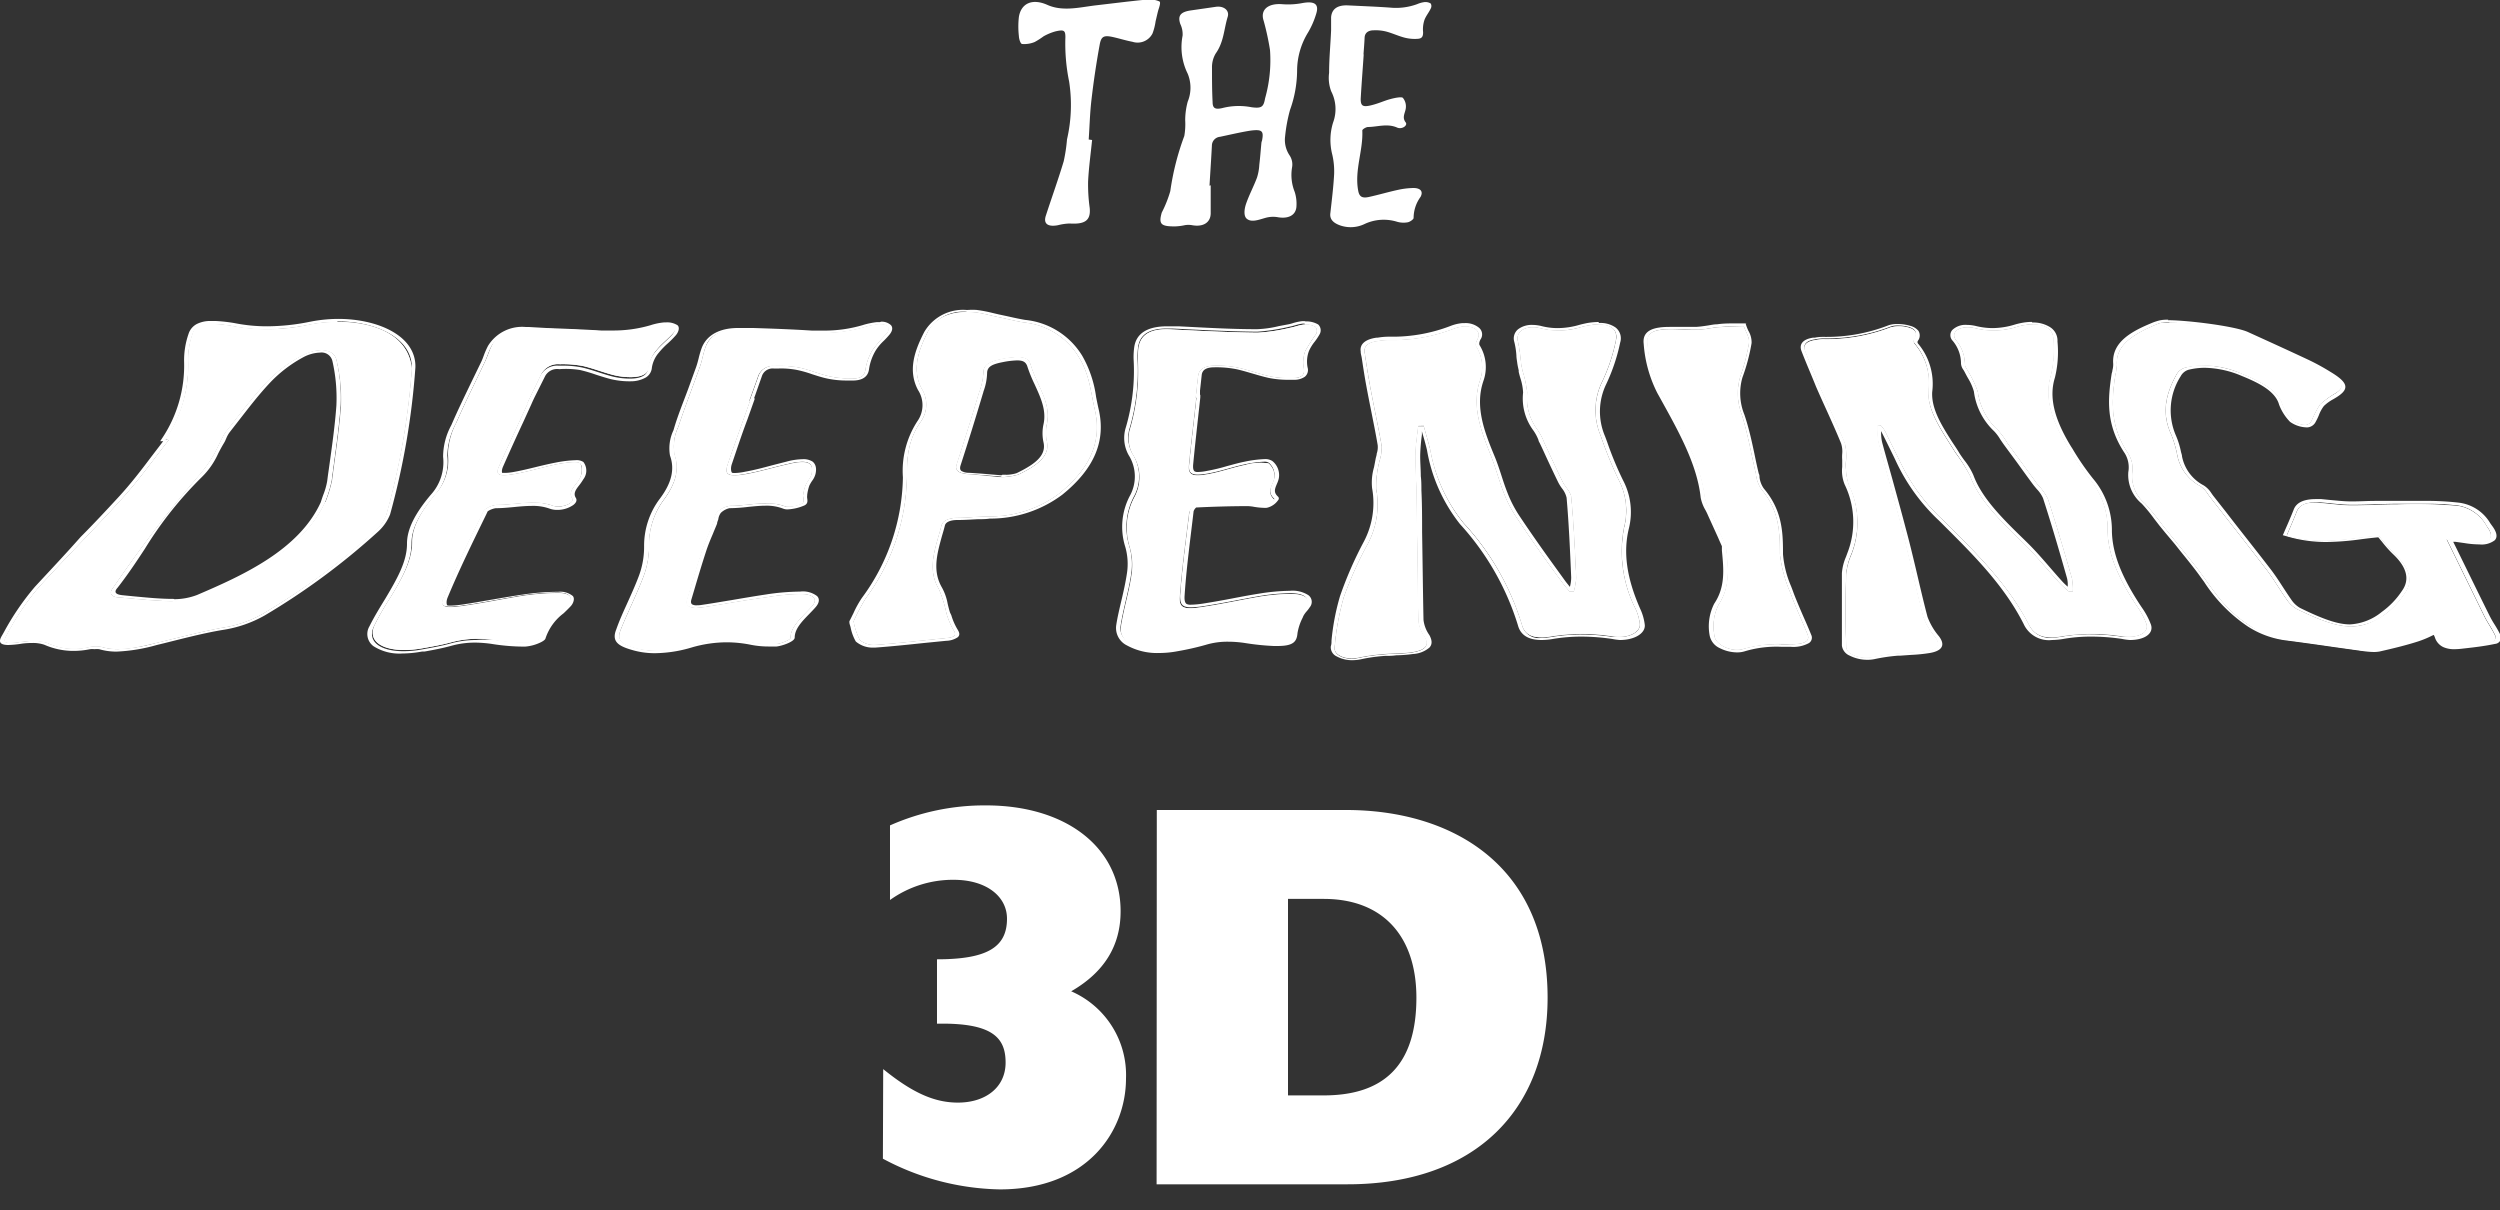 <svg xmlns="http://www.w3.org/2000/svg" width="250" height="121" viewBox="0 0 250 121"><rect x="0" y="0" width="250" height="121" fill="#333333" stroke="none"/><path d="M121.07 18.53v2.79c0 .93-.75 1.42-1.91 1.19a2.29 2.29 0 0 0-.64 0 5.38 5.38 0 0 1-1 .13c-.47 0-1.12 0-1.35-.27s-.09-.74 0-1.1a11.85 11.85 0 0 0 .86-2.16 26.22 26.22 0 0 1 1.4-5.51 6.89 6.89 0 0 0 .09-1.58 7.18 7.18 0 0 1 .25-1.85 3.67 3.67 0 0 0 0-2.8 6 6 0 0 1-.51-3.81 2.34 2.34 0 0 0-.23-1.16c-.27-.81 0-1.19 1-1.35l2.56-.37c.77-.11 1.38.35 1.18 1-.38 1.23-.38 2.52-1.2 3.67a2.66 2.66 0 0 0-.37 1.43c0 1.14 0 2.28.06 3.42 0 .6.23.79 1 .6a6.62 6.62 0 0 1 2.87-.08c1.06.15 1.23-.05 1.38-.89A14 14 0 0 0 127 5a26.47 26.47 0 0 0-.63-2.91C126 1 126.77.31 128.22.42a7.53 7.53 0 0 0 2-.11c1.19-.22 1.69.07 1.42 1a8.4 8.4 0 0 1-.83 1.93 7.35 7.35 0 0 0-1.1 3.86A11.82 11.82 0 0 1 129 11a15.93 15.93 0 0 0-.49 2.64 2.77 2.77 0 0 0 .47 1.93 1.63 1.63 0 0 1 .23 1.15 4.54 4.54 0 0 0 .26 2.47 3.94 3.94 0 0 1 .17 1.52c-.09.87-.88 1.2-1.92 1a2.82 2.82 0 0 0-1.22.09c-.64.18-1.39.48-1.85.05-.3-.29-.21-.94-.07-1.39.3-.91.78-1.79 1.12-2.7a5.06 5.06 0 0 0 .23-1.28c.09-.73.14-1.46.21-2.19a.9.9 0 0 1 .06-.22c.2-1 0-1.16-1.2-1-1 .16-2 .4-3 .61a.89.89 0 0 0-.81.89c-.07 1.33-.16 2.66-.24 4zM136.37 5.45c-.1 1.48-.22 3-.3 4.44 0 .68.19.84 1 .65s1.31-.46 2-.64c.4-.11 1.09-.25 1.22-.11a1.35 1.35 0 0 1 .28 1.1c-.08.46-.38.86 0 1.35.23.3-.37.73-.85.52-1-.44-1.95-.07-2.91-.06-.2 0-.58.23-.58.35.1 2-.81 4-.4 6.07.12.59.44.71 1.05.58 1-.22 1.9-.49 2.86-.7a7.87 7.87 0 0 1 1.6-.2c.72 0 1 .35.72.88a3.61 3.61 0 0 0-.7 2.12c0 .13-.36.39-.59.43a2.33 2.33 0 0 1-1.05-.05 4.52 4.52 0 0 0-3.22.2 3.21 3.21 0 0 1-2.46.17c-.71-.25-1.1-.62-1-1.27.14-1.27.3-2.54.37-3.81a7.35 7.35 0 0 0-.18-2 5.87 5.87 0 0 1 .08-3.22 3.87 3.87 0 0 0-.19-3.12 3.79 3.79 0 0 1-.21-1.84c0-1.42.14-2.84.2-4.26V1.72c.07-.84.66-1.23 1.7-1.18 1.4.07 2.79.12 4.19.22a6.12 6.12 0 0 0 2.7-.34 2.83 2.83 0 0 1 .74-.21 1 1 0 0 1 .63.14.51.51 0 0 1 0 .51c-.18.39-.49.75-.63 1.15a2.93 2.93 0 0 0-.13 1.21c0 .37-.07.63-.52.66a4.08 4.08 0 0 1-1.31-.11c-.63-.16-1.21-.44-1.84-.61a4.32 4.32 0 0 0-1.25-.13c-.58 0-.91.26-.93.75s-.07 1.1-.11 1.65zM109.21 14c-.14 1.38-.33 2.75-.4 4.13a17 17 0 0 0 .16 2.66c.12 1.23-.44 1.66-2 1.56a5.33 5.33 0 0 0-1.17.17c-1 .19-1.48-.13-1.22-.94.59-1.82 1.24-3.62 1.79-5.45a16.07 16.07 0 0 0 .33-2.19 15.32 15.32 0 0 0 .21-5.8 18.82 18.82 0 0 1-.37-4.42c0-.68-.14-.78-1-.58a5.34 5.34 0 0 0-1.18.49 7.85 7.85 0 0 1-.89.57 2.72 2.72 0 0 1-1.25.2c-.17 0-.32-.5-.33-.78a8.39 8.39 0 0 1 0-1.94c.23-1.36 1.35-1.86 2.85-1.19s3.14.26 4.71.06l3.3-.39c.7-.07 1.4-.17 2.11-.2a2.26 2.26 0 0 1 1.09.19c.13.08 0 .5-.09.77s-.2.81-.3 1.21a5.6 5.6 0 0 1-.31 1.22 1.67 1.67 0 0 1-2 .83c-.59-.11-1.17-.29-1.76-.43-1.07-.26-1.36-.17-1.52.71a84.46 84.46 0 0 0-.82 5.49c-.16 1.34-.19 2.69-.28 4zM187.75 42.56a7.71 7.71 0 0 0 .12 1.72c.76 2.89 1.61 5.79 2.35 8.68s1.36 5.82 2.12 8.74a6.21 6.21 0 0 0 1.17 2c.5.67.43 1.19-.7 1.39-.92.17-2 .16-3 .27a21.68 21.68 0 0 0-2.51.35c-1.13.27-2.65-.24-2.67-1-.07-2.42-.07-4.84 0-7.25a6.65 6.65 0 0 1 .53-2 8.67 8.67 0 0 0-.29-7 6.47 6.47 0 0 1-.25-2.43 5.19 5.19 0 0 0-.13-1.71c-.78-1.89-1.69-3.77-2.51-5.66-.52-1.18-1-2.36-1.46-3.55-.21-.56.09-.94.91-1.08a5.9 5.9 0 0 1 .83-.11 17.65 17.65 0 0 0 6.83-1.19 3.46 3.46 0 0 1 1.85.06c.84.28.7.75.46 1.15a.45.45 0 0 0 .07.48 6 6 0 0 1 1.36 4.72c-.09 2.09 1.45 4.11 2.69 6.14A17 17 0 0 1 197 47.6c.87 2.38 3.05 4.53 5.3 6.7 1.35 1.3 2.41 2.68 3.64 4 .27.3.62.58.94.87h.41a5.86 5.86 0 0 0-.08-1.32c-.76-2.67-1.55-5.34-2.42-8a6.3 6.3 0 0 0-1.05-1.45q-1.51-2.07-3-4.12a7.5 7.5 0 0 0-.95-1.29 6.36 6.36 0 0 1-2-3.82 10.36 10.36 0 0 0-.94-2c-.12-.24-.36-.51-.35-.73a3.76 3.76 0 0 0-.89-2.43c-.63-.84.47-1.53 1.93-1.17a7.62 7.62 0 0 0 4.18-.15 5.56 5.56 0 0 1 .87-.19c1.6-.24 2.7.28 2.75 1.38a11.27 11.27 0 0 1-.26 3.68c-.69 2.26.16 4.61 1.63 7a28.37 28.37 0 0 0 2.2 3.27 7.76 7.76 0 0 1 1.84 5.17c0 2.57 1.26 5.14 3 7.72a7.52 7.52 0 0 1 .87 1.65c.31.88-.8 1.48-2.41 1.26a18.94 18.94 0 0 0-6.06 0c-1.76.31-2.71-.11-3.26-1.19-2.09-4.07-5.35-7.25-8.55-10.42a19.21 19.21 0 0 1-4.34-5.9c-.49-1-1-2-1.47-3a4.51 4.51 0 0 0-.44-.59z" fill="#fff"/><path d="M203.32 32.46c1.2 0 2 .52 2 1.44a11.27 11.27 0 0 1-.26 3.68c-.69 2.26.16 4.61 1.63 7a28.37 28.37 0 0 0 2.2 3.27 7.76 7.76 0 0 1 1.86 5.15c0 2.57 1.26 5.14 3 7.72a7.52 7.52 0 0 1 .87 1.65c.26.75-.51 1.3-1.75 1.3a5.07 5.07 0 0 1-.66 0 22 22 0 0 0-3.17-.24 15.38 15.38 0 0 0-2.89.24 6.73 6.73 0 0 1-1 .1 2.25 2.25 0 0 1-2.24-1.29c-2.09-4.07-5.35-7.25-8.55-10.42a19.21 19.21 0 0 1-4.36-5.94c-.49-1-1-2-1.47-3a4.51 4.51 0 0 0-.44-.59h-.38a7.71 7.71 0 0 0 .12 1.72c.76 2.89 1.61 5.79 2.35 8.68s1.36 5.82 2.12 8.74a6.21 6.21 0 0 0 1.17 2c.5.67.43 1.19-.7 1.39-.92.17-2 .16-3 .27a21.68 21.68 0 0 0-2.51.35 2.67 2.67 0 0 1-.64.08c-1 0-2-.47-2-1.13-.07-2.42-.07-4.84 0-7.25a6.65 6.65 0 0 1 .53-2 8.67 8.67 0 0 0-.29-7 6.47 6.47 0 0 1-.25-2.43 5.19 5.19 0 0 0-.13-1.71c-.78-1.89-1.69-3.77-2.51-5.66-.52-1.18-1-2.36-1.46-3.55-.21-.56.09-.94.91-1.08a5.44 5.44 0 0 1 .81-.11h.3a17.51 17.51 0 0 0 6.55-1.19 2.12 2.12 0 0 1 .72-.1 4 4 0 0 1 1.13.16c.84.28.7.75.46 1.15a.45.45 0 0 0 .07.48 6 6 0 0 1 1.36 4.72c-.09 2.09 1.45 4.11 2.69 6.14a17 17 0 0 1 1.49 2.4c.87 2.38 3.05 4.53 5.3 6.7 1.35 1.3 2.41 2.68 3.64 4 .27.3.62.58.94.87h.41a5.86 5.86 0 0 0-.08-1.32c-.76-2.67-1.55-5.34-2.42-8a6.3 6.3 0 0 0-1.05-1.45q-1.51-2.07-3-4.12a7.5 7.5 0 0 0-.95-1.29 6.36 6.36 0 0 1-2-3.82 10.36 10.36 0 0 0-.94-2c-.12-.24-.36-.51-.35-.73a3.76 3.76 0 0 0-.89-2.43c-.51-.68.13-1.27 1.17-1.27a3 3 0 0 1 .76.1 7.82 7.82 0 0 0 1.83.23 8.14 8.14 0 0 0 2.35-.38 5.56 5.56 0 0 1 .87-.19 4.56 4.56 0 0 1 .72-.06m-.11-.25a5.7 5.7 0 0 0-.8.06 7.36 7.36 0 0 0-.93.21 7.72 7.72 0 0 1-2.21.35 7.14 7.14 0 0 1-1.67-.21 4.11 4.11 0 0 0-.91-.11 1.88 1.88 0 0 0-1.47.53.8.8 0 0 0 .05 1.05 3.53 3.53 0 0 1 .84 2.3 1.21 1.21 0 0 0 .23.6 1.79 1.79 0 0 1 .13.22c.11.21.22.42.34.63a5.44 5.44 0 0 1 .59 1.33 6.57 6.57 0 0 0 2 3.95 4.23 4.23 0 0 1 .63.83l.28.41c.49.68 1 1.35 1.47 2s1 1.39 1.52 2.09c.12.16.26.32.39.48a3.17 3.17 0 0 1 .62.9c.89 2.74 1.68 5.46 2.4 8a2.73 2.73 0 0 1 .07.86c-.19-.17-.36-.33-.51-.49-.41-.45-.81-.91-1.2-1.36-.77-.89-1.56-1.81-2.47-2.69l-.11-.11c-2.23-2.16-4.29-4.2-5.14-6.5a6.72 6.72 0 0 0-.92-1.51c-.19-.26-.39-.54-.55-.81s-.44-.69-.65-1c-1.09-1.71-2.09-3.33-2-5a6.26 6.26 0 0 0-1.43-4.86.25.25 0 0 1 0-.26.87.87 0 0 0 .05-1 1.58 1.58 0 0 0-.79-.49 4.52 4.52 0 0 0-1.32-.19 2.51 2.51 0 0 0-.88.13 17 17 0 0 1-6.38 1.16h-.3a3.55 3.55 0 0 0-.7.08h-.19c-1 .16-1.39.65-1.13 1.34.47 1.22 1 2.42 1.45 3.55.3.69.62 1.4.93 2.08.53 1.17 1.08 2.38 1.57 3.58a2.55 2.55 0 0 1 .12 1.07 3.74 3.74 0 0 0 0 .58v.73a3.6 3.6 0 0 0 .25 1.76 8.55 8.55 0 0 1 .27 6.84l-.14.38a5.08 5.08 0 0 0-.41 1.63v7.25a1.26 1.26 0 0 0 .77 1 3.93 3.93 0 0 0 1.78.42 3.47 3.47 0 0 0 .81-.09 18.06 18.06 0 0 1 2.21-.32h.22l1.13-.08a16.22 16.22 0 0 0 1.87-.19c.88-.15 1.75-.57.91-1.68a6.47 6.47 0 0 1-1.14-1.94c-.42-1.59-.79-3.21-1.16-4.78-.31-1.3-.63-2.64-1-4-.39-1.5-.81-3-1.22-4.5s-.79-2.79-1.16-4.18a4.59 4.59 0 0 1-.1-1.11c.44.86.87 1.75 1.29 2.6l.17.36a19.32 19.32 0 0 0 4.34 6c3.16 3.15 6.42 6.3 8.46 10.34a2.77 2.77 0 0 0 2.84 1.59 7 7 0 0 0 1.15-.11 15.69 15.69 0 0 1 2.77-.23 21.06 21.06 0 0 1 3.06.23 5.22 5.22 0 0 0 .81.11c1.49 0 2.4-.67 2.09-1.55a7.45 7.45 0 0 0-.9-1.69c-2.06-3.07-2.95-5.43-3-7.63a8 8 0 0 0-1.89-5.27 25.74 25.74 0 0 1-2.06-3l-.13-.2c-1.74-2.84-2.21-5-1.62-6.89a10.82 10.82 0 0 0 .26-3.6V34a1.59 1.59 0 0 0-.8-1.32 3.2 3.2 0 0 0-1.73-.43zM141.81 42.58c-.1 1-.26 1.93-.28 2.9 0 1.19.09 2.37.11 3.56.08 4.32.12 8.64.19 13a3.38 3.38 0 0 0 .61 1.6c.51.83.19 1.36-1.32 1.58-.88.13-1.85.09-2.76.18a19 19 0 0 0-2.45.34c-1.21.29-2.53-.19-2.43-1a26.15 26.15 0 0 1 .91-5 37.19 37.19 0 0 1 2.42-5.38 8.4 8.4 0 0 0 .83-5.45 9.82 9.82 0 0 1 .36-2.92 4.42 4.42 0 0 0 .19-1.38c-.34-1.95-.77-3.89-1.13-5.83-.22-1.18-.4-2.36-.58-3.55-.1-.62.38-1 1.27-1.11a8.18 8.18 0 0 1 1.11-.11 16.79 16.79 0 0 0 6.5-1.12 3.78 3.78 0 0 1 1-.24c1.07-.07 1.74.51 1.42 1.18-.13.27-.29.6-.15.85A3.91 3.91 0 0 1 148 38c-.87 2.53.05 5 1.06 7.53.51 1.28.84 2.57 1.34 3.85a12 12 0 0 0 1.21 2.33c1.46 2.2 3 4.39 4.63 6.58.21.3.47.59.71.88h.44a6.63 6.63 0 0 0 .24-1.39c-.12-2.66-.24-5.33-.49-8 0-.53-.59-1.06-.86-1.6-.63-1.29-1.22-2.59-1.83-3.88a5.81 5.81 0 0 0-.72-1.37 5.28 5.28 0 0 1-1-3.66 10.87 10.87 0 0 0-.44-2.11c-.07-.3-.14-.6-.18-.9a16.44 16.44 0 0 0-.3-2.09c-.28-1 .74-1.7 2.25-1.33a7.5 7.5 0 0 0 4.09-.13 7 7 0 0 1 .69-.15c1.94-.37 3 .2 2.72 1.52a17.78 17.78 0 0 1-1.39 4.13 6.49 6.49 0 0 0-.13 5.34 40.2 40.2 0 0 0 1.8 4.42 6.64 6.64 0 0 1 .55 4.75 12.68 12.68 0 0 0 1.13 8.13 4.82 4.82 0 0 1 .44 1.56c.06.83-1.2 1.44-2.65 1.23a19.31 19.31 0 0 0-6.21 0c-1.75.29-2.6-.13-2.89-1.16a26.1 26.1 0 0 0-5.84-10.2 16.11 16.11 0 0 1-3.33-7.3c-.2-.81-.44-1.62-.66-2.42z" fill="#fff"/><path d="M159.91 32.47c1.26 0 1.92.57 1.67 1.63a17.78 17.78 0 0 1-1.39 4.13 6.49 6.49 0 0 0-.13 5.34 40.2 40.2 0 0 0 1.8 4.42 6.64 6.64 0 0 1 .55 4.75 12.68 12.68 0 0 0 1.13 8.13 4.82 4.82 0 0 1 .44 1.56c.05.72-.88 1.27-2.07 1.27h-.58a20.89 20.89 0 0 0-3.21-.25 17.86 17.86 0 0 0-3 .25 6.26 6.26 0 0 1-1 .09 1.7 1.7 0 0 1-1.9-1.25 26.1 26.1 0 0 0-5.84-10.2 16.11 16.11 0 0 1-3.33-7.3c-.2-.81-.44-1.62-.66-2.42h-.59c-.1 1-.26 1.93-.28 2.9 0 1.19.09 2.37.11 3.56.08 4.32.12 8.64.19 13a3.38 3.38 0 0 0 .61 1.6c.51.83.19 1.36-1.32 1.58-.88.13-1.85.09-2.76.18a19 19 0 0 0-2.45.34 2.94 2.94 0 0 1-.71.09c-1 0-1.8-.45-1.72-1.12a26.15 26.15 0 0 1 .91-5 37.19 37.19 0 0 1 2.42-5.38 8.4 8.4 0 0 0 .83-5.45 9.82 9.82 0 0 1 .36-2.92 4.42 4.42 0 0 0 .19-1.38c-.34-1.95-.77-3.89-1.13-5.83-.22-1.18-.4-2.36-.58-3.55-.1-.62.38-1 1.27-1.11a7.62 7.62 0 0 1 1.06-.11h.34a16.74 16.74 0 0 0 6.21-1.12 3.78 3.78 0 0 1 1-.24h.19c1 0 1.53.55 1.23 1.18-.13.27-.29.6-.15.85A3.91 3.91 0 0 1 148 38c-.87 2.53.05 5 1.06 7.53.51 1.28.84 2.57 1.34 3.85a12 12 0 0 0 1.21 2.33c1.46 2.2 3 4.39 4.63 6.58.21.3.47.59.71.88h.44a6.63 6.63 0 0 0 .24-1.39c-.12-2.66-.24-5.33-.49-8 0-.53-.59-1.06-.86-1.6-.63-1.29-1.22-2.59-1.83-3.88a5.81 5.81 0 0 0-.72-1.37 5.28 5.28 0 0 1-1-3.66 10.87 10.87 0 0 0-.44-2.11c-.07-.3-.14-.6-.18-.9a16.44 16.44 0 0 0-.3-2.09c-.23-.81.41-1.43 1.46-1.43a3.29 3.29 0 0 1 .79.1 7 7 0 0 0 1.76.23 8.65 8.65 0 0 0 2.33-.36 7 7 0 0 1 .69-.15 5.14 5.14 0 0 1 1-.11m0-.25a7 7 0 0 0-1.15.11c-.23.05-.48.1-.73.17a7.86 7.86 0 0 1-2.18.33 6.47 6.47 0 0 1-1.62-.2 3.83 3.83 0 0 0-.93-.12 2.26 2.26 0 0 0-1.4.42 1.18 1.18 0 0 0-.4 1.28 7.74 7.74 0 0 1 .21 1.35c0 .24.05.48.08.72s.09.52.15.77v.15c.05.22.11.45.18.67a5.54 5.54 0 0 1 .26 1.4 5.35 5.35 0 0 0 1 3.76 4.45 4.45 0 0 1 .54 1c0 .11.09.22.14.33.27.56.52 1.12.78 1.68.34.73.69 1.47 1.05 2.21a4.39 4.39 0 0 0 .38.61 2.36 2.36 0 0 1 .46.93c.23 2.65.35 5.35.46 8a3.78 3.78 0 0 1-.13.92l-.4-.5-1.07-1.48c-1.21-1.67-2.43-3.4-3.57-5.11a11.82 11.82 0 0 1-1.19-2.29c-.24-.59-.44-1.21-.63-1.8s-.45-1.37-.72-2c-1-2.41-1.93-4.9-1.07-7.41a4.15 4.15 0 0 0-.38-3.58c-.09-.15 0-.45.15-.67a.87.87 0 0 0-.24-1.1 2.11 2.11 0 0 0-1.38-.44h-.23a4.32 4.32 0 0 0-1.17.27 16.1 16.1 0 0 1-6 1.09h-.34a6.78 6.78 0 0 0-1 .1h-.12c-1.11.16-1.67.65-1.56 1.37 0 .27.07.41.11.68.14.94.29 1.91.47 2.87.14.75.29 1.52.44 2.26.23 1.17.48 2.38.68 3.57a2 2 0 0 1-.1.85c0 .16-.07.32-.1.48s-.11.59-.17.88a5.47 5.47 0 0 0-.19 2.09 8.28 8.28 0 0 1-.83 5.35 38.2 38.2 0 0 0-2.38 5.45 23.13 23.13 0 0 0-.85 4.45c0 .23 0 .34-.07.57a1 1 0 0 0 .59 1 3.21 3.21 0 0 0 1.58.38 4.24 4.24 0 0 0 .88-.1 16.57 16.57 0 0 1 2.36-.33c.36 0 .74 0 1.13-.06a13.57 13.57 0 0 0 1.68-.13 2.75 2.75 0 0 0 1.64-.64c.3-.32.28-.73 0-1.25a3.27 3.27 0 0 1-.59-1.52c-.06-2.93-.09-5.9-.14-8.78 0-1.39 0-2.79-.07-4.18 0-.47 0-.95-.06-1.41 0-.7-.07-1.43-.06-2.14a19.27 19.27 0 0 1 .17-2v-.35l.06.22c.16.54.32 1.1.45 1.66a16.35 16.35 0 0 0 3.3 7.4 26.57 26.57 0 0 1 5.79 10.11c.26 1 1.06 1.48 2.37 1.48a6.52 6.52 0 0 0 1.11-.1 17.13 17.13 0 0 1 2.88-.24 21.56 21.56 0 0 1 3.1.24 5.34 5.34 0 0 0 .75.1c1.45 0 2.54-.66 2.48-1.5a5.18 5.18 0 0 0-.46-1.62c-1.38-3.13-1.7-5.68-1.14-8a6.82 6.82 0 0 0-.58-4.86 33.37 33.37 0 0 1-1.58-3.81c-.09-.24-.13-.36-.22-.59a6.28 6.28 0 0 1 .12-5.2 18.6 18.6 0 0 0 1.4-4.17 1.37 1.37 0 0 0-.49-1.52 2.64 2.64 0 0 0-1.62-.43zM16.57 43.93a13.1 13.1 0 0 0 2.25-7.83 7.69 7.69 0 0 1 .43-2.7c.26-.87.86-1.13 2.1-1a13.41 13.41 0 0 1 1.86.2 19.23 19.23 0 0 0 7.72-.13c3.5-.72 9.76-.3 10.25 4.39a73.71 73.71 0 0 1-2.56 14.65 4.28 4.28 0 0 1-1.13 1.61 68.67 68.67 0 0 1-11.27 8.28 11.68 11.68 0 0 1-4 1.36c-2.2.41-4.39 1-6.59 1.52-1.9.46-3.75.9-5.4.42a2.79 2.79 0 0 0-1.29 0 6.25 6.25 0 0 1-4.18-.4 6 6 0 0 0-2.52-.13c-1.67.23-2.08.22-1.57-.66a26.39 26.39 0 0 1 3.23-4.79c2.74-3 5.62-5.87 8.35-8.89C14 47.89 15.38 45.92 16.9 44zm16 6.26a13.63 13.63 0 0 0 .65-2.13c.32-2.54.73-5.08.9-7.59a16.71 16.71 0 0 0-.46-4.47c-.23-1.13-1.86-1.33-3.61-.37a13.94 13.94 0 0 0-3.4 2.58c-1.53 1.65-2.77 3.34-4.1 5a9.24 9.24 0 0 0-.62 1.15 12.77 12.77 0 0 1-2.12 3.27 125.91 125.91 0 0 0-8.51 11.14c-.47.6-.18 1 .8 1 1.68.15 3.35.33 5.1.36a7.56 7.56 0 0 0 2.73-.5c4.59-1.98 10.36-4.52 12.59-9.44z" fill="#fff"/><path d="M33.74 32.14c4 0 7.52 1.75 7.44 4.67a73.71 73.71 0 0 1-2.56 14.65 4.28 4.28 0 0 1-1.13 1.61 68.52 68.52 0 0 1-11.27 8.33 11.68 11.68 0 0 1-4 1.36c-2.2.41-4.39 1-6.59 1.52a16.64 16.64 0 0 1-3.82.63 5.58 5.58 0 0 1-1.58-.21 2.38 2.38 0 0 0-.64-.08 2.76 2.76 0 0 0-.65.07 7.51 7.51 0 0 1-1.59.19 6.57 6.57 0 0 1-2.59-.59 4.28 4.28 0 0 0-1.46-.2 9 9 0 0 0-1.06.07 9.87 9.87 0 0 1-1.24.13c-.58 0-.65-.2-.31-.79a26.39 26.39 0 0 1 3.21-4.78c2.74-3 5.62-5.87 8.35-8.89C14 47.89 15.38 45.92 16.9 44h-.33a13.1 13.1 0 0 0 2.25-7.83 7.69 7.69 0 0 1 .43-2.7c.23-.77.73-1.06 1.71-1.06h.39a13.41 13.41 0 0 1 1.86.2 16.68 16.68 0 0 0 3.37.33 21.76 21.76 0 0 0 4.35-.46 14.24 14.24 0 0 1 2.81-.28m-16.46 28a7.26 7.26 0 0 0 2.65-.5c4.67-2 10.36-4.56 12.59-9.48a13.63 13.63 0 0 0 .65-2.13c.32-2.54.73-5.08.9-7.59a16.71 16.71 0 0 0-.41-4.5c-.13-.64-.71-1-1.51-1a4.44 4.44 0 0 0-2.1.61 13.94 13.94 0 0 0-3.4 2.58c-1.53 1.65-2.77 3.34-4.1 5a9.24 9.24 0 0 0-.62 1.15 12.77 12.77 0 0 1-2.12 3.27 125.91 125.91 0 0 0-8.51 11.16c-.47.6-.18 1 .8 1 1.68.15 3.35.33 5.1.36h.08m16.59-28.24a14.59 14.59 0 0 0-2.94.3 21.76 21.76 0 0 1-4.21.44 16.49 16.49 0 0 1-3.27-.32 16 16 0 0 0-1.87-.21h-.48a3 3 0 0 0-1.42.3 1.7 1.7 0 0 0-.83 1 8.07 8.07 0 0 0-.44 2.76 13.08 13.08 0 0 1-2.24 7.73l-.15.23h.3l-1.2 1.57c-1 1.33-2.06 2.71-3.25 4s-2.52 2.72-3.8 4C6.55 55.41 5 57.05 3.49 58.68A26 26 0 0 0 .4 63.2l-.17.3c-.21.36-.6 1 .61 1a9.93 9.93 0 0 0 1.38-.14 7.34 7.34 0 0 1 .95-.06 3.59 3.59 0 0 1 1.25.17 7.25 7.25 0 0 0 2.81.62A8.27 8.27 0 0 0 9 64.92a2 2 0 0 1 .45 0 1.92 1.92 0 0 1 .47 0 6.09 6.09 0 0 0 1.76.24 17.32 17.32 0 0 0 4-.66l.7-.17c1.93-.48 3.9-1 5.85-1.33a12.15 12.15 0 0 0 4.25-1.46 69.28 69.28 0 0 0 11.33-8.38 4.67 4.67 0 0 0 1.2-1.72 74.75 74.75 0 0 0 2.53-14.7c.09-3.18-3.79-4.85-7.71-4.85zm-16.46 28h-.07c-1.36 0-2.69-.14-4-.26l-1-.1c-.77-.06-1-.3-.58-.76 1-1.28 1.88-2.6 2.72-3.88a37.8 37.8 0 0 1 5.72-7.2 7.72 7.72 0 0 0 1.62-2.34c.17-.33.35-.67.55-1s.17-.34.25-.5a2.8 2.8 0 0 1 .35-.63l.88-1.13c1-1.28 2-2.6 3.19-3.86a13.19 13.19 0 0 1 3.26-2.49 3.8 3.8 0 0 1 1.7-.48 1.11 1.11 0 0 1 1.24.84 16.55 16.55 0 0 1 .4 4.44c-.15 2.11-.47 4.29-.76 6.4-.06.39-.11.78-.16 1.17a7.09 7.09 0 0 1-.41 1.42c-.08.23-.16.46-.23.69-2.18 4.78-7.8 7.32-12.38 9.28a6.45 6.45 0 0 1-2.29.42zM237.9 53.58c-2.94.21-5.62 1-9.21 0 .35-.82.69-1.61 1-2.39s1-1 2.39-.88c1 .08 2 .23 3 .24 1.6 0 3.12-.1 4.71-.1a45.89 45.89 0 0 1 6.07.16 4 4 0 0 1 2.83 2.08c1 1.34 0 1.84-2.37 1.47-.43-.07-.86-.12-1.69-.23 1.3 2.63 2.53 5.17 3.78 7.71.32.66.82 1.33 1.11 2a.5.5 0 0 1-.41.6c-1 .2-2.08.33-3.16.45-1.37.16-1.8 0-2.13-.84-.07-.18-.15-.36-.31-.73a21.86 21.86 0 0 1-2.15.93c-1.2.36-2.48.67-3.79 1a4.3 4.3 0 0 1-1.33 0c-2.54-.35-5.08-.74-7.6-1.06a8.27 8.27 0 0 1-3.64-1.42c-2.58-1.67-3.63-3.55-5-5.39-.69-.92-1.45-1.83-2.18-2.74-.49-.62-1-1.24-1.5-1.86a28.47 28.47 0 0 0-1.82-2.25 3.53 3.53 0 0 1-1.27-3 2.81 2.81 0 0 0-.41-2c-1.85-2.77-1.65-5.29-1.28-7.79a5.42 5.42 0 0 0 .16-1.07c-.13-2 1.74-3.08 3.91-4a4.53 4.53 0 0 1 .59-.2 29.87 29.87 0 0 1 8.48 1.06q3 1.36 6.07 2.79a23.92 23.92 0 0 1 2.12 1.16c1.49.9 1.65 1.37.72 2a9.06 9.06 0 0 0-1.59 1.15 10.44 10.44 0 0 0-.83 1.59.8.8 0 0 1-.6.47 2.34 2.34 0 0 1-1.21-.36 4.66 4.66 0 0 1-1.1-1.62c-.39-1.41-2.05-2.31-4-3.11a9.08 9.08 0 0 0-5.74-.65 1.45 1.45 0 0 0-.92.75c-1 1.84-1.53 3.77-.48 6a11.3 11.3 0 0 1 .59 2.05 4.51 4.51 0 0 0 2.33 3.09 2.94 2.94 0 0 1 .79.87c1.88 2.44 3.82 4.87 5.69 7.32.79 1 1.37 2.07 2.11 3.1a3 3 0 0 0 1.06 1c4.4 2.13 6.16 2.28 8.77.55a7.91 7.91 0 0 0 2-2.12c.86-1.17.6-2.47-.93-3.91a23.26 23.26 0 0 1-1.63-1.87z" fill="#fff"/><path d="M216.92 32.27a32.54 32.54 0 0 1 7.72 1.11q3 1.36 6.07 2.79a23.92 23.92 0 0 1 2.12 1.16c1.49.9 1.65 1.37.72 2a9.06 9.06 0 0 0-1.55 1.1 10.44 10.44 0 0 0-.83 1.59.8.8 0 0 1-.6.47 2.46 2.46 0 0 1-1.18-.36 4.66 4.66 0 0 1-1.1-1.62c-.39-1.41-2.05-2.31-4-3.11a10.6 10.6 0 0 0-4-.88 6.77 6.77 0 0 0-1.75.23 1.45 1.45 0 0 0-.92.75c-1 1.84-1.53 3.77-.48 6a11.3 11.3 0 0 1 .59 2.05 4.51 4.51 0 0 0 2.33 3.09 2.94 2.94 0 0 1 .79.87c1.88 2.44 3.82 4.87 5.69 7.32.79 1 1.37 2.07 2.11 3.1a3 3 0 0 0 1.06 1c2.4 1.16 4 1.73 5.41 1.73a5.87 5.87 0 0 0 3.36-1.18 7.91 7.91 0 0 0 2-2.12c.86-1.17.6-2.47-.93-3.91a23.26 23.26 0 0 1-1.66-1.9c-1.84.13-3.57.5-5.5.5a13 13 0 0 1-3.71-.52c.35-.82.69-1.61 1-2.39.24-.59.85-.9 1.9-.9h.49c1 .08 2 .23 3 .24h.26c1.49 0 2.92-.1 4.41-.1H242.5a25.35 25.35 0 0 1 3.35.18 4 4 0 0 1 2.83 2.08c.79 1 .37 1.59-1 1.59a8.82 8.82 0 0 1-1.34-.12c-.43-.07-.86-.12-1.69-.23 1.3 2.63 2.53 5.17 3.78 7.71.32.66.82 1.33 1.11 2a.5.5 0 0 1-.41.6c-1 .2-2.08.33-3.16.45a5.45 5.45 0 0 1-.76 0 1.22 1.22 0 0 1-1.37-.89c-.07-.18-.15-.36-.31-.73a21.86 21.86 0 0 1-2.15.93c-1.2.36-2.48.67-3.79 1a1.85 1.85 0 0 1-.43 0c-.29 0-.61 0-.9-.07-2.54-.35-5.08-.74-7.6-1.06a8.27 8.27 0 0 1-3.66-1.25c-2.58-1.67-3.63-3.55-5-5.39-.69-.92-1.45-1.83-2.18-2.74-.49-.62-1-1.24-1.5-1.86a28.47 28.47 0 0 0-1.82-2.25 3.53 3.53 0 0 1-1.27-3 2.81 2.81 0 0 0-.41-2c-1.85-2.77-1.65-5.29-1.28-7.79a5.42 5.42 0 0 0 .16-1.07c-.13-2 1.74-3.08 3.91-4a2.66 2.66 0 0 1 1.35-.25m-.13-.25a3.76 3.76 0 0 0-.87.07 5.84 5.84 0 0 0-.64.2c-2 .82-4.17 1.89-4 4.13a2.13 2.13 0 0 1-.08.66c0 .13-.06.25-.08.38-.36 2.41-.63 5 1.31 7.91a2.68 2.68 0 0 1 .36 1.89 3.72 3.72 0 0 0 1.34 3.15 15.48 15.48 0 0 1 1.24 1.51l.55.71.54.66 1 1.19.53.67c.55.68 1.12 1.38 1.64 2.07.25.33.49.68.73 1a15.52 15.52 0 0 0 4.37 4.47 9.11 9.11 0 0 0 4 1.42c1.53.2 3.09.42 4.61.64l3 .42a8.41 8.41 0 0 0 1 .08 3.21 3.21 0 0 0 .58-.05c1.55-.35 2.77-.66 3.83-1a10.28 10.28 0 0 0 1.45-.6l.14-.06.1.22a1.6 1.6 0 0 0 .85 1 2.63 2.63 0 0 0 1.12.21 7 7 0 0 0 .83-.06c1.08-.12 2.2-.25 3.22-.47a.65.65 0 0 0 .59-.8 11.25 11.25 0 0 0-.62-1.12 9.68 9.68 0 0 1-.5-.87c-.92-1.85-1.8-3.66-2.74-5.57-.3-.61-.6-1.23-.91-1.85h.22l.92.13a9.25 9.25 0 0 0 1.47.13 2.17 2.17 0 0 0 1.54-.41c.31-.32.22-.81-.26-1.45l-.18-.25a4.24 4.24 0 0 0-3.12-2.06 27.72 27.72 0 0 0-3.44-.18h-4.98c-.72 0-1.45.05-2.18.05h-.25c-.61 0-1.25-.07-1.93-.13l-1-.1h-.55q-1.77 0-2.19 1-.33.83-.69 1.65c-.13.3-.2.45-.32.74l-.1.22.43.12a13.72 13.72 0 0 0 3.95.56 27.25 27.25 0 0 0 3.48-.28c.55-.07 1.12-.14 1.69-.19.12.14.23.29.35.42a11.28 11.28 0 0 0 1.13 1.27c1.39 1.31 1.7 2.56.87 3.69a8 8 0 0 1-2 2.08 5.49 5.49 0 0 1-3.18 1.25c-1.15 0-2.58-.46-5-1.65a2.64 2.64 0 0 1-.88-.84c-.31-.44-.6-.89-.88-1.32-.38-.59-.78-1.2-1.24-1.79-1.46-1.9-3-3.82-4.43-5.68l-1.29-1.64c-.05-.07-.09-.14-.14-.2a2.47 2.47 0 0 0-.77-.78 4.18 4.18 0 0 1-2.17-2.91c0-.16-.08-.32-.11-.49a8.07 8.07 0 0 0-.5-1.59 6.32 6.32 0 0 1 .47-5.91 1.33 1.33 0 0 1 .78-.66 6.74 6.74 0 0 1 1.63-.2 9.81 9.81 0 0 1 3.72.82c1.7.69 3.35 1.52 3.72 2.87a5 5 0 0 0 1.09 1.71 3 3 0 0 0 1.68.56h.06a1 1 0 0 0 .84-.58 5.86 5.86 0 0 0 .3-.62 3.56 3.56 0 0 1 .51-.94 4.22 4.22 0 0 1 .94-.68c.19-.11.39-.23.57-.36 1.05-.75.82-1.37-.85-2.37a22.08 22.08 0 0 0-2.19-1.2c-2-.94-4.07-1.88-6.07-2.79-1.3-.59-6.07-1.18-8-1.18zM85.37 62.14a19.74 19.74 0 0 1 1.22-2.3 21 21 0 0 0 4.11-12.1c0-1.85.08-3.72 1.4-5.57a3 3 0 0 0 .08-3.31c-1-1.87-.34-3.76.61-5.67.74-1.48 2.5-2.19 4.75-1.94.75.09 1.46.3 2.19.45.89.18 1.76.41 2.66.56a7.17 7.17 0 0 1 5.48 3.46c1.08 1.73 1.18 3.47 1.6 5.25.72 3.12-.4 5.82-3.57 8.38a11.48 11.48 0 0 1-6.9 2.28c-1.06 0-2.13.13-3.19.14-.9 0-1.54.27-1.67.76-.54 2.13-1.52 4.27-.28 6.35a12.56 12.56 0 0 1 .77 2.44 7.35 7.35 0 0 0 .74 1.74c.3.48.06.66-.78.74-2.35.23-4.7.51-7.06.68A2.23 2.23 0 0 1 86 64a6.66 6.66 0 0 1-.63-1.86zm14.76-14.41a6.15 6.15 0 0 0 1.71-.25c1.77-.85 3.21-1.83 2.86-3.33a4 4 0 0 1 0-1.73c.48-2.15-1.07-4-1.64-6-.23-.77-1.1-.86-2.85-.53-1.07.21-1.9.5-1.88 1.39a6.73 6.73 0 0 1-.44 2c-.71 2.38-1.46 4.77-2.23 7.15-.2.61.15.93 1.16 1s2.04.2 3.31.3z" fill="#fff"/><path d="M96.66 31.2c.28 0 .57 0 .88.05.75.09 1.46.3 2.19.45.89.18 1.76.41 2.66.56a7.17 7.17 0 0 1 5.48 3.46c1.08 1.73 1.18 3.47 1.6 5.25.72 3.12-.4 5.82-3.57 8.38a11.48 11.48 0 0 1-6.9 2.28c-1.06 0-2.13.13-3.19.14-.9 0-1.54.27-1.67.76-.54 2.13-1.52 4.27-.28 6.35a12.56 12.56 0 0 1 .77 2.44 7.35 7.35 0 0 0 .74 1.74c.3.48.06.66-.78.74-2.35.23-4.7.51-7.06.68h-.13A2.15 2.15 0 0 1 86 64a6.66 6.66 0 0 1-.63-1.87 19.74 19.74 0 0 1 1.22-2.3 21 21 0 0 0 4.11-12.1c0-1.85.08-3.72 1.4-5.57a3 3 0 0 0 .08-3.31c-1-1.87-.34-3.76.61-5.67a4.06 4.06 0 0 1 3.87-2m3.47 16.53a6.15 6.15 0 0 0 1.71-.25c1.77-.85 3.21-1.83 2.86-3.33a4 4 0 0 1 0-1.73c.48-2.15-1.07-4-1.64-6-.15-.5-.56-.71-1.31-.71a8.37 8.37 0 0 0-1.54.18c-1.07.21-1.9.5-1.88 1.39a6.73 6.73 0 0 1-.44 2c-.71 2.38-1.46 4.77-2.23 7.15-.2.61.15.93 1.16 1s2 .15 3.32.25M96.7 31a4.49 4.49 0 0 0-4.27 2.19C91.5 35 90.74 37 91.8 39a2.78 2.78 0 0 1-.06 3.12 9.08 9.08 0 0 0-1.45 5.6v.07a20.77 20.77 0 0 1-4.1 12 10 10 0 0 0-.85 1.54c-.13.25-.25.52-.4.79v.12c0 .15.08.32.12.49a4.63 4.63 0 0 0 .52 1.42 2.59 2.59 0 0 0 1.79.61h.16c1.64-.12 3.28-.29 4.87-.46l2.22-.22a2.15 2.15 0 0 0 1.16-.36c.26-.24.13-.51 0-.73a6.17 6.17 0 0 1-.65-1.47l-.13-.27c-.09-.28-.16-.57-.23-.86a5.33 5.33 0 0 0-.56-1.61c-1-1.7-.5-3.41 0-5.23.1-.33.2-.67.28-1S95 52 95.76 52s1.39-.05 2.06-.08c.39 0 .77 0 1.16-.06a12 12 0 0 0 7.25-2.39c3.26-2.63 4.37-5.44 3.63-8.57-.09-.4-.17-.8-.25-1.2a11.29 11.29 0 0 0-1.38-4.11 7.56 7.56 0 0 0-5.72-3.6c-.59-.1-1.18-.23-1.75-.36l-.89-.19-.64-.15a13 13 0 0 0-1.6-.3 7.38 7.38 0 0 0-.93.01zm3.44 16.53l-1.07-.09c-.79-.07-1.48-.12-2.18-.16a1.51 1.51 0 0 1-.76-.19c-.13-.11-.15-.29-.08-.53.74-2.28 1.5-4.72 2.22-7.14a2.29 2.29 0 0 0 .08-.28 5.71 5.71 0 0 0 .36-1.81c0-.68.52-.91 1.58-1.12a8.43 8.43 0 0 1 1.42-.17c.58 0 .84.15 1 .53a14.18 14.18 0 0 0 .75 1.86c.61 1.34 1.2 2.6.89 4a4.2 4.2 0 0 0 0 1.8c.3 1.32-.84 2.19-2.7 3.09a3.71 3.71 0 0 1-1 .16 2.9 2.9 0 0 0-.43 0zM119.61 39.81c-.24 2.22-.52 4.45-.73 6.68-.1 1 .32 1.22 1.9.94 1.29-.23 2.48-.67 3.75-.93a5.42 5.42 0 0 1 2.31-.16 1.62 1.62 0 0 1 .55 1.6c-.17.67-.78 1.27 0 2 .11.1-.47.67-.87.73a13.52 13.52 0 0 1-1.84-.15c-1.74 0-3.49.05-5.22.15a.83.83 0 0 0-.56.6c-.34 2.8-.74 5.6-.93 8.4-.08 1.19.44 1.34 2.51 1 1.86-.29 3.67-.68 5.52-1a20.74 20.74 0 0 1 3-.27c1.53 0 2.1.48 1.62 1.3-.18.31-.51.6-.65.91a6 6 0 0 0-.6 1.75c-.09.86-.37 1.1-1.92 1.06a24.93 24.93 0 0 1-2.74-.28 9.5 9.5 0 0 0-4.28.19 25.15 25.15 0 0 1-2.75.62c-3.14.59-5.85-.48-5.57-2.29s.81-3.46 1.06-5.19a6.42 6.42 0 0 0-.19-2.79 6.52 6.52 0 0 1 .49-5 4.18 4.18 0 0 0-.16-4.21 3.31 3.31 0 0 1-.27-2.66 20.31 20.31 0 0 0 .76-6.85 7.58 7.58 0 0 1 .06-1.16c.18-1.39 1.28-2 3.38-1.85 2.82.14 5.66.29 8.51.32a18.24 18.24 0 0 0 3.25-.49c.48-.08.92-.28 1.4-.32a2 2 0 0 1 1.12.22.63.63 0 0 1 .06.74 17.77 17.77 0 0 0-1.06 1.66 3.21 3.21 0 0 0-.15 1.76c.11.56-.15.9-.94.95a9.82 9.82 0 0 1-2.37-.16c-1.14-.24-2.19-.65-3.32-.89a10.32 10.32 0 0 0-2.24-.19c-1 0-1.6.35-1.69 1s-.16 1.49-.25 2.23z" fill="#fff"/><path d="M130.52 32.47a1.93 1.93 0 0 1 1 .22.63.63 0 0 1 .06.74 17.77 17.77 0 0 0-1.06 1.66 3.21 3.21 0 0 0-.15 1.76c.11.56-.15.9-.94.95h-.55a9 9 0 0 1-1.82-.17c-1.14-.24-2.19-.65-3.32-.89a10.32 10.32 0 0 0-2.24-.19c-1 0-1.6.35-1.69 1s-.16 1.49-.25 2.23h.08c-.24 2.22-.52 4.45-.73 6.68-.07.73.14 1 .89 1a6.26 6.26 0 0 0 1-.11c1.29-.23 2.48-.67 3.75-.93a10.92 10.92 0 0 1 1.86-.25.8.8 0 0 1 .45.09 1.62 1.62 0 0 1 .55 1.6c-.17.67-.78 1.27 0 2 .11.1-.47.67-.87.73h-.26c-.49 0-1-.17-1.56-.17-1.74 0-3.49.05-5.22.15a.83.83 0 0 0-.56.6c-.34 2.8-.74 5.6-.93 8.4 0 .84.19 1.16 1.08 1.16a10.24 10.24 0 0 0 1.43-.14c1.86-.29 3.67-.68 5.52-1a20.74 20.74 0 0 1 3-.27H129c1.49 0 2 .49 1.57 1.3-.18.31-.51.6-.65.91a6 6 0 0 0-.6 1.75c-.08.79-.33 1.06-1.57 1.06h-.35a24.93 24.93 0 0 1-2.74-.28 12.07 12.07 0 0 0-1.87-.15 8 8 0 0 0-2.41.34 25.15 25.15 0 0 1-2.75.62 9.2 9.2 0 0 1-1.7.16c-2.36 0-4.09-1-3.87-2.45.27-1.73.81-3.46 1.06-5.19a6.42 6.42 0 0 0-.19-2.79 6.52 6.52 0 0 1 .49-5 4.18 4.18 0 0 0-.16-4.21 3.31 3.31 0 0 1-.27-2.66 20.31 20.31 0 0 0 .76-6.85 7.58 7.58 0 0 1 .06-1.16c.17-1.28 1.12-1.87 2.91-1.87h.47c2.82.14 5.66.29 8.51.32a19.5 19.5 0 0 0 3.2-.49c.48-.08.92-.28 1.4-.32h.15m0-.25h-.2a5.16 5.16 0 0 0-.92.19 3.79 3.79 0 0 1-.53.14l-.91.17a10.79 10.79 0 0 1-2.19.31c-2.62 0-5.28-.16-7.86-.29H116.73c-2 0-3.12.71-3.31 2.11a7.33 7.33 0 0 0-.06 1.18 20.11 20.11 0 0 1-.77 6.8 3.51 3.51 0 0 0 .28 2.8 4 4 0 0 1 .15 4 6.64 6.64 0 0 0-.51 5.11 6.17 6.17 0 0 1 .18 2.73c-.13.87-.33 1.76-.53 2.61s-.41 1.71-.54 2.57a1.94 1.94 0 0 0 1.07 2 6.27 6.27 0 0 0 3.23.76 9.82 9.82 0 0 0 1.85-.18 27.36 27.36 0 0 0 2.82-.64 7.45 7.45 0 0 1 2.2-.31 11.51 11.51 0 0 1 1.76.14 24.84 24.84 0 0 0 2.83.29h.37c1.59 0 1.93-.43 2-1.29a5.25 5.25 0 0 1 .52-1.55l.06-.15a2.54 2.54 0 0 1 .33-.47 3.32 3.32 0 0 0 .32-.42.83.83 0 0 0-.14-1.2 2.92 2.92 0 0 0-1.85-.44h.01a20.69 20.69 0 0 0-3.07.28c-.9.14-1.8.31-2.68.48s-1.88.35-2.83.5a9.49 9.49 0 0 1-1.31.13.88.88 0 0 1-.44-.07c-.26-.15-.22-.67-.21-.84.15-2.32.45-4.67.73-7 .06-.48.12-1 .17-1.43a.84.84 0 0 1 .26-.38c1.6-.08 3.27-.13 5.12-.14a4.82 4.82 0 0 1 .71.08 6.11 6.11 0 0 0 .86.09 2.13 2.13 0 0 0 .37 0 1.88 1.88 0 0 0 1.13-.76.25.25 0 0 0 0-.35c-.49-.43-.32-.8-.12-1.28a3 3 0 0 0 .18-.5 1.8 1.8 0 0 0-.64-1.79 1.3 1.3 0 0 0-.77-.19 11.83 11.83 0 0 0-2 .26c-.61.12-1.19.29-1.76.44a18.2 18.2 0 0 1-2 .48 5.53 5.53 0 0 1-.89.11.62.62 0 0 1-.34-.06c-.14-.09-.19-.34-.15-.73.15-1.58.33-3.19.5-4.75.07-.64.15-1.29.21-1.93v-.25H120v-.42c.06-.52.11-1 .17-1.55s.49-.78 1.29-.78a10.42 10.42 0 0 1 2.13.18c.53.11 1.06.27 1.58.42s1.14.34 1.74.47a10 10 0 0 0 2 .18h.58a1.83 1.83 0 0 0 1-.31.87.87 0 0 0 .27-.92 3 3 0 0 1 .14-1.66 4.19 4.19 0 0 1 .57-.92 5.63 5.63 0 0 0 .48-.72.8.8 0 0 0-.13-1 2.34 2.34 0 0 0-1.26-.31zM52.74 40.39c-.94 2.07-1.91 4.13-2.83 6.2-.39.87-.12 1.09 1.34.86s2.91-.69 4.37-1c.8-.15 2.1-.35 2.35-.13s.26 1 0 1.52c-.38.69-1.23 1.29-.76 2 .29.45-1.08 1-1.92.72-1.7-.64-3.73-.08-5.6-.08a2.23 2.23 0 0 0-1.3.55c-1.41 2.88-2.84 5.76-4 8.64-.46 1.08 0 1.21 2.07.91s3.92-.69 5.88-1a25.74 25.74 0 0 1 3.48-.27c1.1 0 1.57.44 1 1.07-1 1.09-2.4 2.1-2.61 3.32 0 .18-1 .57-1.51.58a19.57 19.57 0 0 1-3.1-.24 10.28 10.28 0 0 0-4.49.19c-.9.25-1.87.42-2.82.59-3.45.63-5.72-.44-4.81-2.31.46-.94 1-1.87 1.6-2.8 1.13-1.84 2.16-3.67 2.15-5.51 0-1.59 1-3.18 2.29-4.75a5 5 0 0 0 1.29-4 7.22 7.22 0 0 1 .88-3.25c.89-2.06 1.94-4.12 2.9-6.18.24-.53.38-1.05.67-1.57.64-1.18 1.83-1.72 3.6-1.65 2.38.1 4.78.16 7.14.31a14.66 14.66 0 0 0 5.19-.51 5.68 5.68 0 0 1 1.26-.27 1.78 1.78 0 0 1 1.06.19c.16.15 0 .52-.17.75-.52.59-1.24 1.14-1.71 1.74a3.25 3.25 0 0 0-.75 1.6c0 .74-.65 1.07-1.67 1.1a7 7 0 0 1-1.92-.22c-1-.26-2-.66-3-.89a10.72 10.72 0 0 0-2.31-.18 1.92 1.92 0 0 0-1.84.94l-1.38 2.88z" fill="#fff"/><path d="M66.52 32.47a1.57 1.57 0 0 1 .91.2c.16.15 0 .52-.17.75-.52.59-1.24 1.14-1.71 1.74a3.25 3.25 0 0 0-.75 1.6c0 .74-.65 1.07-1.67 1.1h-.2a7.23 7.23 0 0 1-1.72-.22c-1-.26-2-.66-3-.89a9.39 9.39 0 0 0-2.1-.18h-.21a1.92 1.92 0 0 0-1.84.94l-1.38 2.88h.05c-.94 2.07-1.91 4.13-2.83 6.2-.3.66-.21.94.48.94a6.51 6.51 0 0 0 .86-.08c1.47-.23 2.91-.69 4.37-1a11.86 11.86 0 0 1 1.84-.23.89.89 0 0 1 .51.1c.38.33.26 1 0 1.52-.38.69-1.23 1.29-.76 2 .23.36-.6.81-1.37.81a1.63 1.63 0 0 1-.55-.09 5.61 5.61 0 0 0-2-.31c-1.18 0-2.44.23-3.62.23a2.23 2.23 0 0 0-1.3.55c-1.41 2.88-2.84 5.76-4 8.64-.32.76-.18 1 .65 1a10.26 10.26 0 0 0 1.42-.14c2-.28 3.92-.69 5.88-1a25 25 0 0 1 3.43-.27h.05c1.1 0 1.57.44 1 1.07-1 1.09-2.4 2.1-2.61 3.32 0 .18-1 .57-1.51.58h-.27a20.59 20.59 0 0 1-2.88-.24 12.1 12.1 0 0 0-1.91.01 9.62 9.62 0 0 0-2.58.35c-.9.25-1.87.42-2.82.59a9.82 9.82 0 0 1-1.87.18c-2.36 0-3.67-1-2.94-2.49.46-.94 1-1.87 1.6-2.8 1.13-1.84 2.16-3.67 2.15-5.51 0-1.59 1-3.18 2.29-4.75a5 5 0 0 0 1.29-4 7.22 7.22 0 0 1 .88-3.25c.89-2.06 1.94-4.12 2.9-6.18.24-.53.38-1.05.67-1.57a3.38 3.38 0 0 1 3.3-1.57h.3c2.38.1 4.78.16 7.14.31h1.19a14 14 0 0 0 4-.55 5.68 5.68 0 0 1 1.26-.27h.15m.08-.25h-.18a6.08 6.08 0 0 0-1.36.28 13.11 13.11 0 0 1-3.82.53H60.1c-1.81-.11-3.67-.18-5.47-.25l-1.73-.1h-.32a4 4 0 0 0-3.78 1.89 8.26 8.26 0 0 0-.41.93c-.08.22-.16.44-.26.65l-1 2.06c-.65 1.35-1.33 2.75-1.93 4.13l-.07.16a6.65 6.65 0 0 0-.82 3.16 4.84 4.84 0 0 1-1.26 3.83c-1.6 1.91-2.36 3.46-2.35 4.87 0 1.78-1 3.51-2.13 5.42-.53.87-1.14 1.85-1.62 2.82a1.51 1.51 0 0 0 .4 2 4.82 4.82 0 0 0 2.88.73 11.33 11.33 0 0 0 2-.2h.25c.88-.16 1.79-.33 2.65-.57a8.82 8.82 0 0 1 2.35-.32 12.23 12.23 0 0 1 1.81.15 20.56 20.56 0 0 0 3 .25h.23a4.34 4.34 0 0 0 1.62-.46c.26-.14.4-.26.42-.39a5.16 5.16 0 0 1 1.8-2.48c.24-.23.5-.48.73-.73s.42-.73.19-1a2 2 0 0 0-1.46-.42h-.02a24.3 24.3 0 0 0-3.54.28c-1 .14-2 .32-3 .49s-1.92.34-2.88.48a9.67 9.67 0 0 1-1.3.13c-.27 0-.35 0-.38-.07s-.1-.33.06-.73c1.15-2.77 2.53-5.58 3.86-8.31l.15-.32a2.06 2.06 0 0 1 .8-.31c.63 0 1.27-.06 1.88-.12s1.19-.11 1.75-.11a4.89 4.89 0 0 1 1.78.28 2.13 2.13 0 0 0 .74.12 2.79 2.79 0 0 0 1.61-.49c.3-.23.39-.48.26-.7-.3-.46 0-.85.36-1.31a5.72 5.72 0 0 0 .39-.57 1.42 1.42 0 0 0 0-1.72 1.22 1.22 0 0 0-.78-.18 12.16 12.16 0 0 0-2 .24c-.67.13-1.35.29-2 .45s-1.55.38-2.33.51a5 5 0 0 1-.75.07h-.26c-.01 0-.1-.21.09-.64.65-1.47 1.34-3 2-4.41l.81-1.78.11-.25c.11-.24.17-.37.29-.61l1-2a1.37 1.37 0 0 1 1.37-.69H56a9 9 0 0 1 2 .09 15.36 15.36 0 0 1 1.6.47c.44.14.9.29 1.39.42a7.89 7.89 0 0 0 1.85.24h.22a3.06 3.06 0 0 0 1.52-.38 1.27 1.27 0 0 0 .61-1 3 3 0 0 1 .7-1.49 7.94 7.94 0 0 1 .91-.94 9.69 9.69 0 0 0 .78-.79c.23-.26.44-.74.18-1a1.93 1.93 0 0 0-1.17-.29zM75 40.07c-.75 2.12-1.52 4.24-2.24 6.36-.36 1.06 0 1.3 1.84 1 1.44-.26 2.82-.69 4.23-1 1.91-.46 2.58-.18 2.31 1-.08.37-.45.74-.6 1.12a4.27 4.27 0 0 0-.24 1c0 .28.14.69-.08.8a3.16 3.16 0 0 1-1.61.31c-1.71-.71-3.74-.09-5.6-.09a2.28 2.28 0 0 0-1.28.62c-.3.35-.28.77-.43 1.15-.36.93-.8 1.86-1.11 2.79-.53 1.62-1 3.24-1.48 4.86-.22.73.49.92 1.6.75 2.13-.33 4.23-.72 6.34-1a21.87 21.87 0 0 1 3.35-.33c1.37 0 1.82.5 1.18 1.22-.91 1-2.14 2-2.14 3.15 0 .18-.89.56-1.39.61a7.89 7.89 0 0 1-2.29-.11 12.93 12.93 0 0 0-6.31.27 10 10 0 0 1-5.31.32c-1.62-.43-2.08-.82-1.65-1.89.73-1.82 1.65-3.62 2.32-5.44a8.32 8.32 0 0 0 .5-2.95 7.61 7.61 0 0 1 1.55-4.68c1.08-1.5 1.53-2.94 1-4.44a4.6 4.6 0 0 1 .38-2.75c.66-2 1.47-4.07 2.19-6.1.23-.66.31-1.33.58-2 .48-1.18 1.67-1.75 3.4-1.69 2.39.09 4.8.16 7.18.31a14.57 14.57 0 0 0 5.24-.52 7.17 7.17 0 0 1 1.36-.29c1-.08 1.35.33.87.92A16.56 16.56 0 0 0 87.24 35a5.41 5.41 0 0 0-.7 1.91c-.07.49-.27.88-1.06.92a9.82 9.82 0 0 1-2.48-.2c-1.09-.23-2-.66-3.11-.89a11.68 11.68 0 0 0-2.47-.15 1.58 1.58 0 0 0-1.59.92c-.3.85-.61 1.7-.92 2.56z" fill="#fff"/><path d="M88 32.44c.79 0 1.07.39.63.93A16.56 16.56 0 0 0 87.24 35a5.41 5.41 0 0 0-.7 1.91c-.07.49-.27.88-1.06.92h-.64a8.71 8.71 0 0 1-1.84-.2c-1.09-.23-2-.66-3.11-.89a10.09 10.09 0 0 0-1.89-.16h-.53a1.58 1.58 0 0 0-1.59.92c-.3.85-.61 1.7-.92 2.56H75c-.75 2.12-1.52 4.24-2.24 6.36-.26.77-.12 1.11.67 1.11a6.83 6.83 0 0 0 1.17-.14c1.44-.26 2.82-.69 4.23-1a6.08 6.08 0 0 1 1.39-.21c.84 0 1.11.39.92 1.23-.08.37-.45.74-.6 1.12a4.27 4.27 0 0 0-.24 1c0 .28.14.69-.08.8a3.94 3.94 0 0 1-1.38.34.71.71 0 0 1-.23 0 5 5 0 0 0-2-.34c-1.2 0-2.46.25-3.64.25a2.28 2.28 0 0 0-1.28.62c-.3.35-.28.77-.43 1.15-.36.93-.8 1.86-1.11 2.79-.53 1.62-1 3.24-1.48 4.86-.18.56.21.8.92.8a5.89 5.89 0 0 0 .68-.05c2.13-.33 4.23-.72 6.34-1a21.87 21.87 0 0 1 3.39-.34c1.37 0 1.82.5 1.18 1.22-.91 1-2.14 2-2.14 3.15 0 .18-.89.56-1.39.61h-.75a8.38 8.38 0 0 1-1.54-.15 12.75 12.75 0 0 0-2.6-.27 13.65 13.65 0 0 0-3.71.54 12.73 12.73 0 0 1-3.44.55 7.37 7.37 0 0 1-1.87-.23c-1.62-.43-2.08-.82-1.65-1.89.73-1.82 1.65-3.62 2.32-5.44a8.32 8.32 0 0 0 .5-2.95 7.61 7.61 0 0 1 1.55-4.68c1.08-1.5 1.53-2.94 1-4.44a4.6 4.6 0 0 1 .38-2.75c.66-2 1.47-4.07 2.19-6.1.23-.66.31-1.33.58-2C71 33.52 72.13 33 73.73 33H74c2.39.09 4.8.16 7.18.31h1.2a14 14 0 0 0 4-.56 7.17 7.17 0 0 1 1.36-.29H88m0-.25h-.29a7.81 7.81 0 0 0-1.47.31 13.51 13.51 0 0 1-3.87.54H81.2c-2-.13-4-.2-5.88-.26H73.8c-1.81 0-3.08.68-3.6 1.92a8.51 8.51 0 0 0-.34 1.13c-.07.28-.15.58-.25.86l-.82 2.26c-.47 1.26-1 2.56-1.38 3.84l-.06.21a4.21 4.21 0 0 0-.35 2.54c.48 1.33.19 2.7-1 4.29a7.81 7.81 0 0 0-1.59 4.78 8.27 8.27 0 0 1-.5 2.9c-.37 1-.83 2-1.28 3-.36.79-.72 1.6-1 2.4-.51 1.26.22 1.71 1.84 2.14a8 8 0 0 0 2.05.25 13.21 13.21 0 0 0 3.67-.58 12.65 12.65 0 0 1 3.49-.51 12.32 12.32 0 0 1 2.46.26 9.15 9.15 0 0 0 1.69.16h.83c.61-.07 1.81-.5 1.81-.89 0-.87.72-1.61 1.48-2.39.2-.21.41-.42.6-.64.38-.43.44-.83.16-1.12a2.32 2.32 0 0 0-1.71-.45 23.35 23.35 0 0 0-3.42.29c-1.14.17-2.3.37-3.42.56-1 .16-1.94.33-2.92.47a3 3 0 0 1-.56.05.86.86 0 0 1-.46-.09c-.12-.08-.15-.24-.09-.46l.33-1.11c.36-1.22.74-2.49 1.15-3.74.19-.59.44-1.19.69-1.77.13-.33.28-.67.41-1 0-.15.08-.29.12-.43a1.34 1.34 0 0 1 .26-.65 1.84 1.84 0 0 1 .85-.46 17 17 0 0 0 1.88-.13c.61-.06 1.19-.12 1.75-.12a4.59 4.59 0 0 1 1.76.3 1.13 1.13 0 0 0 .44.07 4.82 4.82 0 0 0 1.68-.4c.34-.17.31-.44.27-.71a1 1 0 0 1 0-.29v-.06a4.34 4.34 0 0 1 .22-.93 3.65 3.65 0 0 1 .26-.45 2 2 0 0 0 .35-.7c.14-.61 0-1-.29-1.24a1.71 1.71 0 0 0-1-.24 6.57 6.57 0 0 0-1.56.23l-1.49.38c-.88.24-1.79.48-2.69.64a5.76 5.76 0 0 1-1 .13c-.24 0-.31 0-.35-.07s-.13-.36 0-.78c.51-1.5 1-3 1.57-4.5l.66-1.86.09-.25h-.09c.08-.21.12-.31.19-.52l.63-1.79a1.14 1.14 0 0 1 1.16-.68h.52a8.36 8.36 0 0 1 1.82.15 11.74 11.74 0 0 1 1.51.43c.51.16 1 .33 1.61.45a9.23 9.23 0 0 0 1.93.17h.66c1.32-.06 1.44-.87 1.48-1.18A5.05 5.05 0 0 1 87.6 35a4.9 4.9 0 0 1 .78-.92 8.48 8.48 0 0 0 .58-.63c.29-.36.34-.69.14-.93a1.36 1.36 0 0 0-1-.35zM172.59 54.6c-.47-1-.94-2.07-1.4-3.1a7.23 7.23 0 0 1-.72-1.73c-.4-3.63-2.5-7.11-4.44-10.63a12.73 12.73 0 0 1-1.29-4.75c-.14-1.1.63-1.44 2.3-1.45.87 0 1.78.09 2.64.06s1.4-.2 2.12-.26 1.71-.08 2.57-.12c.18.56.59 1.15.52 1.66a19.65 19.65 0 0 1-.89 3.42 6 6 0 0 0 .18 3.81c.62 2 .93 3.91 1.4 5.87a3.3 3.3 0 0 0 .55 1.56c1.81 2.15 1.83 4.28 1.85 6.45a13.33 13.33 0 0 0 1.09 4c.48 1.37 1.15 2.73 1.69 4.1.3.77-.75.93-1.72.93a14.17 14.17 0 0 0-4.7.46c-1.08.37-2.8-.38-2.88-1.3a4.76 4.76 0 0 1 .42-3.12c1.22-1.86.9-3.83.71-5.86z" fill="#fff"/><path d="M174.37 32.62c.18.56.59 1.15.52 1.66a19.65 19.65 0 0 1-.89 3.42 6 6 0 0 0 .18 3.81c.62 2 .93 3.91 1.4 5.87a3.3 3.3 0 0 0 .55 1.56c1.81 2.15 1.83 4.28 1.85 6.45a13.33 13.33 0 0 0 1.09 4c.48 1.37 1.15 2.73 1.69 4.1.3.76-.72.93-1.68.93h-.91a11.78 11.78 0 0 0-3.83.46 1.85 1.85 0 0 1-.63.1c-1 0-2.18-.65-2.25-1.4a4.76 4.76 0 0 1 .42-3.12c1.25-1.88.93-3.85.74-5.88-.47-1-.94-2.07-1.4-3.1a7.23 7.23 0 0 1-.72-1.73c-.4-3.63-2.5-7.11-4.44-10.63a12.73 12.73 0 0 1-1.29-4.75c-.14-1.1.63-1.44 2.3-1.45h.08c.72 0 1.47.06 2.2.06h.36c.73 0 1.4-.2 2.12-.26s1.71-.08 2.57-.12m.29-.26H173.53c-.6 0-1.21 0-1.81.09-.34 0-.66.08-1 .13s-.75.11-1.12.13H167c-1.4 0-2.81.22-2.63 1.7a12.83 12.83 0 0 0 1.31 4.81c.09.18.14.26.24.44 1.81 3.28 3.78 6.68 4.15 10.13a3.93 3.93 0 0 0 .48 1.25c.09.17.18.35.25.52l1 2.2c.15.35.23.53.39.88v.44c.18 1.87.36 3.63-.77 5.31a5 5 0 0 0-.45 3.2 1.76 1.76 0 0 0 1 1.24 3.87 3.87 0 0 0 1.72.43 2.57 2.57 0 0 0 .85-.13 11 11 0 0 1 3.61-.43h.91a3.25 3.25 0 0 0 1.83-.37.64.64 0 0 0 .23-.83c-.23-.57-.48-1.15-.73-1.71-.34-.78-.69-1.59-1-2.39-.09-.25-.18-.5-.28-.75a10.24 10.24 0 0 1-.81-3.21v-.15c0-2.09-.09-4.26-1.92-6.42a2.49 2.49 0 0 1-.43-1.13c0-.12 0-.23-.07-.35-.16-.65-.3-1.32-.44-2-.27-1.28-.56-2.6-1-3.9a5.69 5.69 0 0 1-.2-3.71 18.94 18.94 0 0 0 .92-3.46 2.28 2.28 0 0 0-.32-1.22 5.49 5.49 0 0 1-.21-.51l-.08-.25zM187.75 42.56a7.71 7.71 0 0 0 .12 1.72c.76 2.89 1.61 5.79 2.35 8.68s1.36 5.82 2.12 8.74a6.21 6.21 0 0 0 1.17 2c.5.67.43 1.19-.7 1.39-.92.17-2 .16-3 .27a21.68 21.68 0 0 0-2.51.35c-1.13.27-2.65-.24-2.67-1-.07-2.42-.07-4.84 0-7.25a6.65 6.65 0 0 1 .53-2 8.67 8.67 0 0 0-.29-7 6.47 6.47 0 0 1-.25-2.43 5.19 5.19 0 0 0-.13-1.71c-.78-1.89-1.69-3.77-2.51-5.66-.52-1.18-1-2.36-1.46-3.55-.21-.56.09-.94.91-1.08a5.9 5.9 0 0 1 .83-.11 17.65 17.65 0 0 0 6.83-1.19 3.46 3.46 0 0 1 1.85.06c.84.28.7.75.46 1.15a.45.45 0 0 0 .07.48 6 6 0 0 1 1.36 4.72c-.09 2.09 1.45 4.11 2.69 6.14A17 17 0 0 1 197 47.6c.87 2.38 3.05 4.53 5.3 6.7 1.35 1.3 2.41 2.68 3.64 4 .27.3.62.58.94.87h.41a5.86 5.86 0 0 0-.08-1.32c-.76-2.67-1.55-5.34-2.42-8a6.3 6.3 0 0 0-1.05-1.45q-1.51-2.07-3-4.12a7.5 7.5 0 0 0-.95-1.29 6.36 6.36 0 0 1-2-3.82 10.36 10.36 0 0 0-.94-2c-.12-.24-.36-.51-.35-.73a3.76 3.76 0 0 0-.89-2.43c-.63-.84.47-1.53 1.93-1.17a7.62 7.62 0 0 0 4.18-.15 5.56 5.56 0 0 1 .87-.19c1.6-.24 2.7.28 2.75 1.38a11.27 11.27 0 0 1-.26 3.68c-.69 2.26.16 4.61 1.63 7a28.37 28.37 0 0 0 2.2 3.27 7.76 7.76 0 0 1 1.84 5.17c0 2.57 1.26 5.14 3 7.72a7.52 7.52 0 0 1 .87 1.65c.31.88-.8 1.48-2.41 1.26a18.94 18.94 0 0 0-6.06 0c-1.76.31-2.71-.11-3.26-1.19-2.09-4.07-5.35-7.25-8.55-10.42a19.21 19.21 0 0 1-4.34-5.9c-.49-1-1-2-1.47-3a4.51 4.51 0 0 0-.44-.59zM141.81 42.58c-.1 1-.26 1.93-.28 2.9 0 1.19.09 2.37.11 3.56.08 4.32.12 8.64.19 13a3.38 3.38 0 0 0 .61 1.6c.51.83.19 1.36-1.32 1.58-.88.13-1.85.09-2.76.18a19 19 0 0 0-2.45.34c-1.21.29-2.53-.19-2.43-1a26.15 26.15 0 0 1 .91-5 37.19 37.19 0 0 1 2.42-5.38 8.4 8.4 0 0 0 .83-5.45 9.82 9.82 0 0 1 .36-2.92 4.42 4.42 0 0 0 .19-1.38c-.34-1.95-.77-3.89-1.13-5.83-.22-1.18-.4-2.36-.58-3.55-.1-.62.38-1 1.27-1.11a8.18 8.18 0 0 1 1.11-.11 16.79 16.79 0 0 0 6.5-1.12 3.78 3.78 0 0 1 1-.24c1.07-.07 1.74.51 1.42 1.18-.13.27-.29.6-.15.85A3.91 3.91 0 0 1 148 38c-.87 2.53.05 5 1.06 7.53.51 1.28.84 2.57 1.34 3.85a12 12 0 0 0 1.21 2.33c1.46 2.2 3 4.39 4.63 6.58.21.3.47.59.71.88h.44a6.63 6.63 0 0 0 .24-1.39c-.12-2.66-.24-5.33-.49-8 0-.53-.59-1.06-.86-1.6-.63-1.29-1.22-2.59-1.83-3.88a5.81 5.81 0 0 0-.72-1.37 5.28 5.28 0 0 1-1-3.66 10.87 10.87 0 0 0-.44-2.11c-.07-.3-.14-.6-.18-.9a16.44 16.44 0 0 0-.3-2.09c-.28-1 .74-1.7 2.25-1.33a7.5 7.5 0 0 0 4.09-.13 7 7 0 0 1 .69-.15c1.94-.37 3 .2 2.72 1.52a17.78 17.78 0 0 1-1.39 4.13 6.49 6.49 0 0 0-.13 5.34 40.2 40.2 0 0 0 1.8 4.42 6.64 6.64 0 0 1 .55 4.75 12.68 12.68 0 0 0 1.13 8.13 4.82 4.82 0 0 1 .44 1.56c.06.83-1.2 1.44-2.65 1.23a19.31 19.31 0 0 0-6.21 0c-1.75.29-2.6-.13-2.89-1.16a26.1 26.1 0 0 0-5.84-10.2 16.11 16.11 0 0 1-3.33-7.3c-.2-.81-.44-1.62-.66-2.42zM16.57 43.93a13.1 13.1 0 0 0 2.25-7.83 7.69 7.69 0 0 1 .43-2.7c.26-.87.86-1.13 2.1-1a13.41 13.41 0 0 1 1.86.2 19.23 19.23 0 0 0 7.72-.13c3.5-.72 9.76-.3 10.25 4.39a73.71 73.71 0 0 1-2.56 14.65 4.28 4.28 0 0 1-1.13 1.61 68.67 68.67 0 0 1-11.27 8.28 11.68 11.68 0 0 1-4 1.36c-2.2.41-4.39 1-6.59 1.52-1.9.46-3.75.9-5.4.42a2.79 2.79 0 0 0-1.29 0 6.25 6.25 0 0 1-4.18-.4 6 6 0 0 0-2.52-.13c-1.67.23-2.08.22-1.57-.66a26.39 26.39 0 0 1 3.23-4.79c2.74-3 5.62-5.87 8.35-8.89C14 47.89 15.38 45.92 16.9 44zm16 6.26a13.63 13.63 0 0 0 .65-2.13c.32-2.54.73-5.08.9-7.59a16.71 16.71 0 0 0-.46-4.47c-.23-1.13-1.86-1.33-3.61-.37a13.94 13.94 0 0 0-3.4 2.58c-1.53 1.65-2.77 3.34-4.1 5a9.24 9.24 0 0 0-.62 1.15 12.77 12.77 0 0 1-2.12 3.27 125.91 125.91 0 0 0-8.51 11.14c-.47.6-.18 1 .8 1 1.68.15 3.35.33 5.1.36a7.56 7.56 0 0 0 2.73-.5c4.59-1.98 10.36-4.52 12.59-9.44zM237.9 53.58c-2.94.21-5.62 1-9.21 0 .35-.82.69-1.61 1-2.39s1-1 2.39-.88c1 .08 2 .23 3 .24 1.6 0 3.12-.1 4.71-.1a45.89 45.89 0 0 1 6.07.16 4 4 0 0 1 2.83 2.08c1 1.34 0 1.84-2.37 1.47-.43-.07-.86-.12-1.69-.23 1.3 2.63 2.53 5.17 3.78 7.71.32.66.82 1.33 1.11 2a.5.5 0 0 1-.41.6c-1 .2-2.08.33-3.16.45-1.37.16-1.8 0-2.13-.84-.07-.18-.15-.36-.31-.73a21.86 21.86 0 0 1-2.15.93c-1.2.36-2.48.67-3.79 1a4.3 4.3 0 0 1-1.33 0c-2.54-.35-5.08-.74-7.6-1.06a8.27 8.27 0 0 1-3.64-1.42c-2.58-1.67-3.63-3.55-5-5.39-.69-.92-1.45-1.83-2.18-2.74-.49-.62-1-1.24-1.5-1.86a28.47 28.47 0 0 0-1.82-2.25 3.53 3.53 0 0 1-1.27-3 2.81 2.81 0 0 0-.41-2c-1.85-2.77-1.65-5.29-1.28-7.79a5.42 5.42 0 0 0 .16-1.07c-.13-2 1.74-3.08 3.91-4a4.53 4.53 0 0 1 .59-.2 29.87 29.87 0 0 1 8.48 1.06q3 1.36 6.07 2.79a23.92 23.92 0 0 1 2.12 1.16c1.49.9 1.65 1.37.72 2a9.06 9.06 0 0 0-1.59 1.15 10.44 10.44 0 0 0-.83 1.59.8.8 0 0 1-.6.47 2.34 2.34 0 0 1-1.21-.36 4.66 4.66 0 0 1-1.1-1.62c-.39-1.41-2.05-2.31-4-3.11a9.08 9.08 0 0 0-5.74-.65 1.45 1.45 0 0 0-.92.75c-1 1.84-1.53 3.77-.48 6a11.3 11.3 0 0 1 .59 2.05 4.51 4.51 0 0 0 2.33 3.09 2.94 2.94 0 0 1 .79.87c1.88 2.44 3.82 4.87 5.69 7.32.79 1 1.37 2.07 2.11 3.1a3 3 0 0 0 1.06 1c4.4 2.13 6.16 2.28 8.77.55a7.91 7.91 0 0 0 2-2.12c.86-1.17.6-2.47-.93-3.91a23.26 23.26 0 0 1-1.63-1.87zM85.37 62.14a19.74 19.74 0 0 1 1.22-2.3 21 21 0 0 0 4.11-12.1c0-1.85.08-3.72 1.4-5.57a3 3 0 0 0 .08-3.31c-1-1.87-.34-3.76.61-5.67.74-1.48 2.5-2.19 4.75-1.94.75.09 1.46.3 2.19.45.89.18 1.76.41 2.66.56a7.17 7.17 0 0 1 5.48 3.46c1.08 1.73 1.18 3.47 1.6 5.25.72 3.12-.4 5.82-3.57 8.38a11.48 11.48 0 0 1-6.9 2.28c-1.06 0-2.13.13-3.19.14-.9 0-1.54.27-1.67.76-.54 2.13-1.52 4.27-.28 6.35a12.56 12.56 0 0 1 .77 2.44 7.35 7.35 0 0 0 .74 1.74c.3.48.06.66-.78.74-2.35.23-4.7.51-7.06.68A2.23 2.23 0 0 1 86 64a6.66 6.66 0 0 1-.63-1.86zm14.76-14.41a6.15 6.15 0 0 0 1.71-.25c1.77-.85 3.21-1.83 2.86-3.33a4 4 0 0 1 0-1.73c.48-2.15-1.07-4-1.64-6-.23-.77-1.1-.86-2.85-.53-1.07.21-1.9.5-1.88 1.39a6.73 6.73 0 0 1-.44 2c-.71 2.38-1.46 4.77-2.23 7.15-.2.61.15.93 1.16 1s2.04.2 3.31.3zM119.61 39.81c-.24 2.22-.52 4.45-.73 6.68-.1 1 .32 1.22 1.9.94 1.29-.23 2.48-.67 3.75-.93a5.42 5.42 0 0 1 2.31-.16 1.62 1.62 0 0 1 .55 1.6c-.17.67-.78 1.27 0 2 .11.1-.47.67-.87.73a13.52 13.52 0 0 1-1.84-.15c-1.74 0-3.49.05-5.22.15a.83.83 0 0 0-.56.6c-.34 2.8-.74 5.6-.93 8.4-.08 1.19.44 1.34 2.51 1 1.86-.29 3.67-.68 5.52-1a20.74 20.74 0 0 1 3-.27c1.53 0 2.1.48 1.62 1.3-.18.31-.51.6-.65.91a6 6 0 0 0-.6 1.75c-.09.86-.37 1.1-1.92 1.06a24.93 24.93 0 0 1-2.74-.28 9.5 9.5 0 0 0-4.28.19 25.15 25.15 0 0 1-2.75.62c-3.14.59-5.85-.48-5.57-2.29s.81-3.46 1.06-5.19a6.42 6.42 0 0 0-.19-2.79 6.52 6.52 0 0 1 .49-5 4.18 4.18 0 0 0-.16-4.21 3.31 3.31 0 0 1-.27-2.66 20.31 20.31 0 0 0 .76-6.85 7.58 7.58 0 0 1 .06-1.16c.18-1.39 1.28-2 3.38-1.85 2.82.14 5.66.29 8.51.32a18.24 18.24 0 0 0 3.25-.49c.48-.08.92-.28 1.4-.32a2 2 0 0 1 1.12.22.63.63 0 0 1 .06.74 17.77 17.77 0 0 0-1.06 1.66 3.21 3.21 0 0 0-.15 1.76c.11.56-.15.9-.94.95a9.82 9.82 0 0 1-2.37-.16c-1.14-.24-2.19-.65-3.32-.89a10.32 10.32 0 0 0-2.24-.19c-1 0-1.6.35-1.69 1s-.16 1.49-.25 2.23zM52.74 40.39c-.94 2.07-1.91 4.13-2.83 6.2-.39.87-.12 1.09 1.34.86s2.91-.69 4.37-1c.8-.15 2.1-.35 2.35-.13s.26 1 0 1.52c-.38.69-1.23 1.29-.76 2 .29.45-1.08 1-1.92.72-1.7-.64-3.73-.08-5.6-.08a2.23 2.23 0 0 0-1.3.55c-1.41 2.88-2.84 5.76-4 8.64-.46 1.08 0 1.21 2.07.91s3.92-.69 5.88-1a25.74 25.74 0 0 1 3.48-.27c1.1 0 1.57.44 1 1.07-1 1.09-2.4 2.1-2.61 3.32 0 .18-1 .57-1.51.58a19.57 19.57 0 0 1-3.1-.24 10.28 10.28 0 0 0-4.49.19c-.9.25-1.87.42-2.82.59-3.45.63-5.72-.44-4.81-2.31.46-.94 1-1.87 1.6-2.8 1.13-1.84 2.16-3.67 2.15-5.51 0-1.59 1-3.18 2.29-4.75a5 5 0 0 0 1.29-4 7.22 7.22 0 0 1 .88-3.25c.89-2.06 1.94-4.12 2.9-6.18.24-.53.38-1.05.67-1.57.64-1.18 1.83-1.72 3.6-1.65 2.38.1 4.78.16 7.14.31a14.66 14.66 0 0 0 5.19-.51 5.68 5.68 0 0 1 1.26-.27 1.78 1.78 0 0 1 1.06.19c.16.15 0 .52-.17.75-.52.59-1.24 1.14-1.71 1.74a3.25 3.25 0 0 0-.75 1.6c0 .74-.65 1.07-1.67 1.1a7 7 0 0 1-1.92-.22c-1-.26-2-.66-3-.89a10.72 10.72 0 0 0-2.31-.18 1.92 1.92 0 0 0-1.84.94l-1.38 2.88zM75 40.07c-.75 2.12-1.52 4.24-2.24 6.36-.36 1.06 0 1.3 1.84 1 1.44-.26 2.82-.69 4.23-1 1.91-.46 2.58-.18 2.31 1-.08.37-.45.74-.6 1.12a4.27 4.27 0 0 0-.24 1c0 .28.14.69-.08.8a3.16 3.16 0 0 1-1.61.31c-1.71-.71-3.74-.09-5.6-.09a2.28 2.28 0 0 0-1.28.62c-.3.35-.28.77-.43 1.15-.36.93-.8 1.86-1.11 2.79-.53 1.62-1 3.24-1.48 4.86-.22.73.49.92 1.6.75 2.13-.33 4.23-.72 6.34-1a21.87 21.87 0 0 1 3.35-.33c1.37 0 1.82.5 1.18 1.22-.91 1-2.14 2-2.14 3.15 0 .18-.89.56-1.39.61a7.89 7.89 0 0 1-2.29-.11 12.93 12.93 0 0 0-6.31.27 10 10 0 0 1-5.31.32c-1.62-.43-2.08-.82-1.65-1.89.73-1.82 1.65-3.62 2.32-5.44a8.32 8.32 0 0 0 .5-2.95 7.61 7.61 0 0 1 1.55-4.68c1.08-1.5 1.53-2.94 1-4.44a4.6 4.6 0 0 1 .38-2.75c.66-2 1.47-4.07 2.19-6.1.23-.66.31-1.33.58-2 .48-1.18 1.67-1.75 3.4-1.69 2.39.09 4.8.16 7.18.31a14.57 14.57 0 0 0 5.24-.52 7.17 7.17 0 0 1 1.36-.29c1-.08 1.35.33.87.92A16.56 16.56 0 0 0 87.24 35a5.41 5.41 0 0 0-.7 1.91c-.07.49-.27.88-1.06.92a9.82 9.82 0 0 1-2.48-.2c-1.09-.23-2-.66-3.11-.89a11.68 11.68 0 0 0-2.47-.15 1.58 1.58 0 0 0-1.59.92c-.3.85-.61 1.7-.92 2.56z" fill="#fff"/><path d="M172.59 54.6c-.47-1-.94-2.07-1.4-3.1a7.23 7.23 0 0 1-.72-1.73c-.4-3.63-2.5-7.11-4.44-10.63a12.73 12.73 0 0 1-1.29-4.75c-.14-1.1.63-1.44 2.3-1.45.87 0 1.78.09 2.64.06s1.4-.2 2.12-.26 1.71-.08 2.57-.12c.18.56.59 1.15.52 1.66a19.65 19.65 0 0 1-.89 3.42 6 6 0 0 0 .18 3.81c.62 2 .93 3.91 1.4 5.87a3.3 3.3 0 0 0 .55 1.56c1.81 2.15 1.83 4.28 1.85 6.45a13.33 13.33 0 0 0 1.09 4c.48 1.37 1.15 2.73 1.69 4.1.3.77-.75.93-1.72.93a14.17 14.17 0 0 0-4.7.46c-1.08.37-2.8-.38-2.88-1.3a4.76 4.76 0 0 1 .42-3.12c1.22-1.86.9-3.83.71-5.86zM88.32 106.91c2.91 2.36 5.11 3.35 7.47 3.35 2.79 0 4.77-1.54 4.77-4s-1.26-4-6.86-3.89v-6.44c5 0 7-1.2 7-4.06 0-2.25-2.09-3.89-5.32-3.89A10.82 10.82 0 0 0 89 90v-7.46a23.3 23.3 0 0 1 9.61-2c7.9 0 13.45 4.12 13.45 10.59 0 3.46-1.65 6.1-4.94 8a9.12 9.12 0 0 1 5.48 8.72c0 5.27-3.84 11.09-12.62 11.09a25.64 25.64 0 0 1-11.69-3.07zM115.68 81h18.94c10.48 0 20.14 5.43 20.14 18.77 0 11.19-7.24 18.66-20 18.66h-19.1zm16.69 28.54c6 0 9.27-3 9.27-9.77 0-6.15-3.35-9.88-9.27-9.88h-3.57v19.65z" fill="#fff"/></svg>